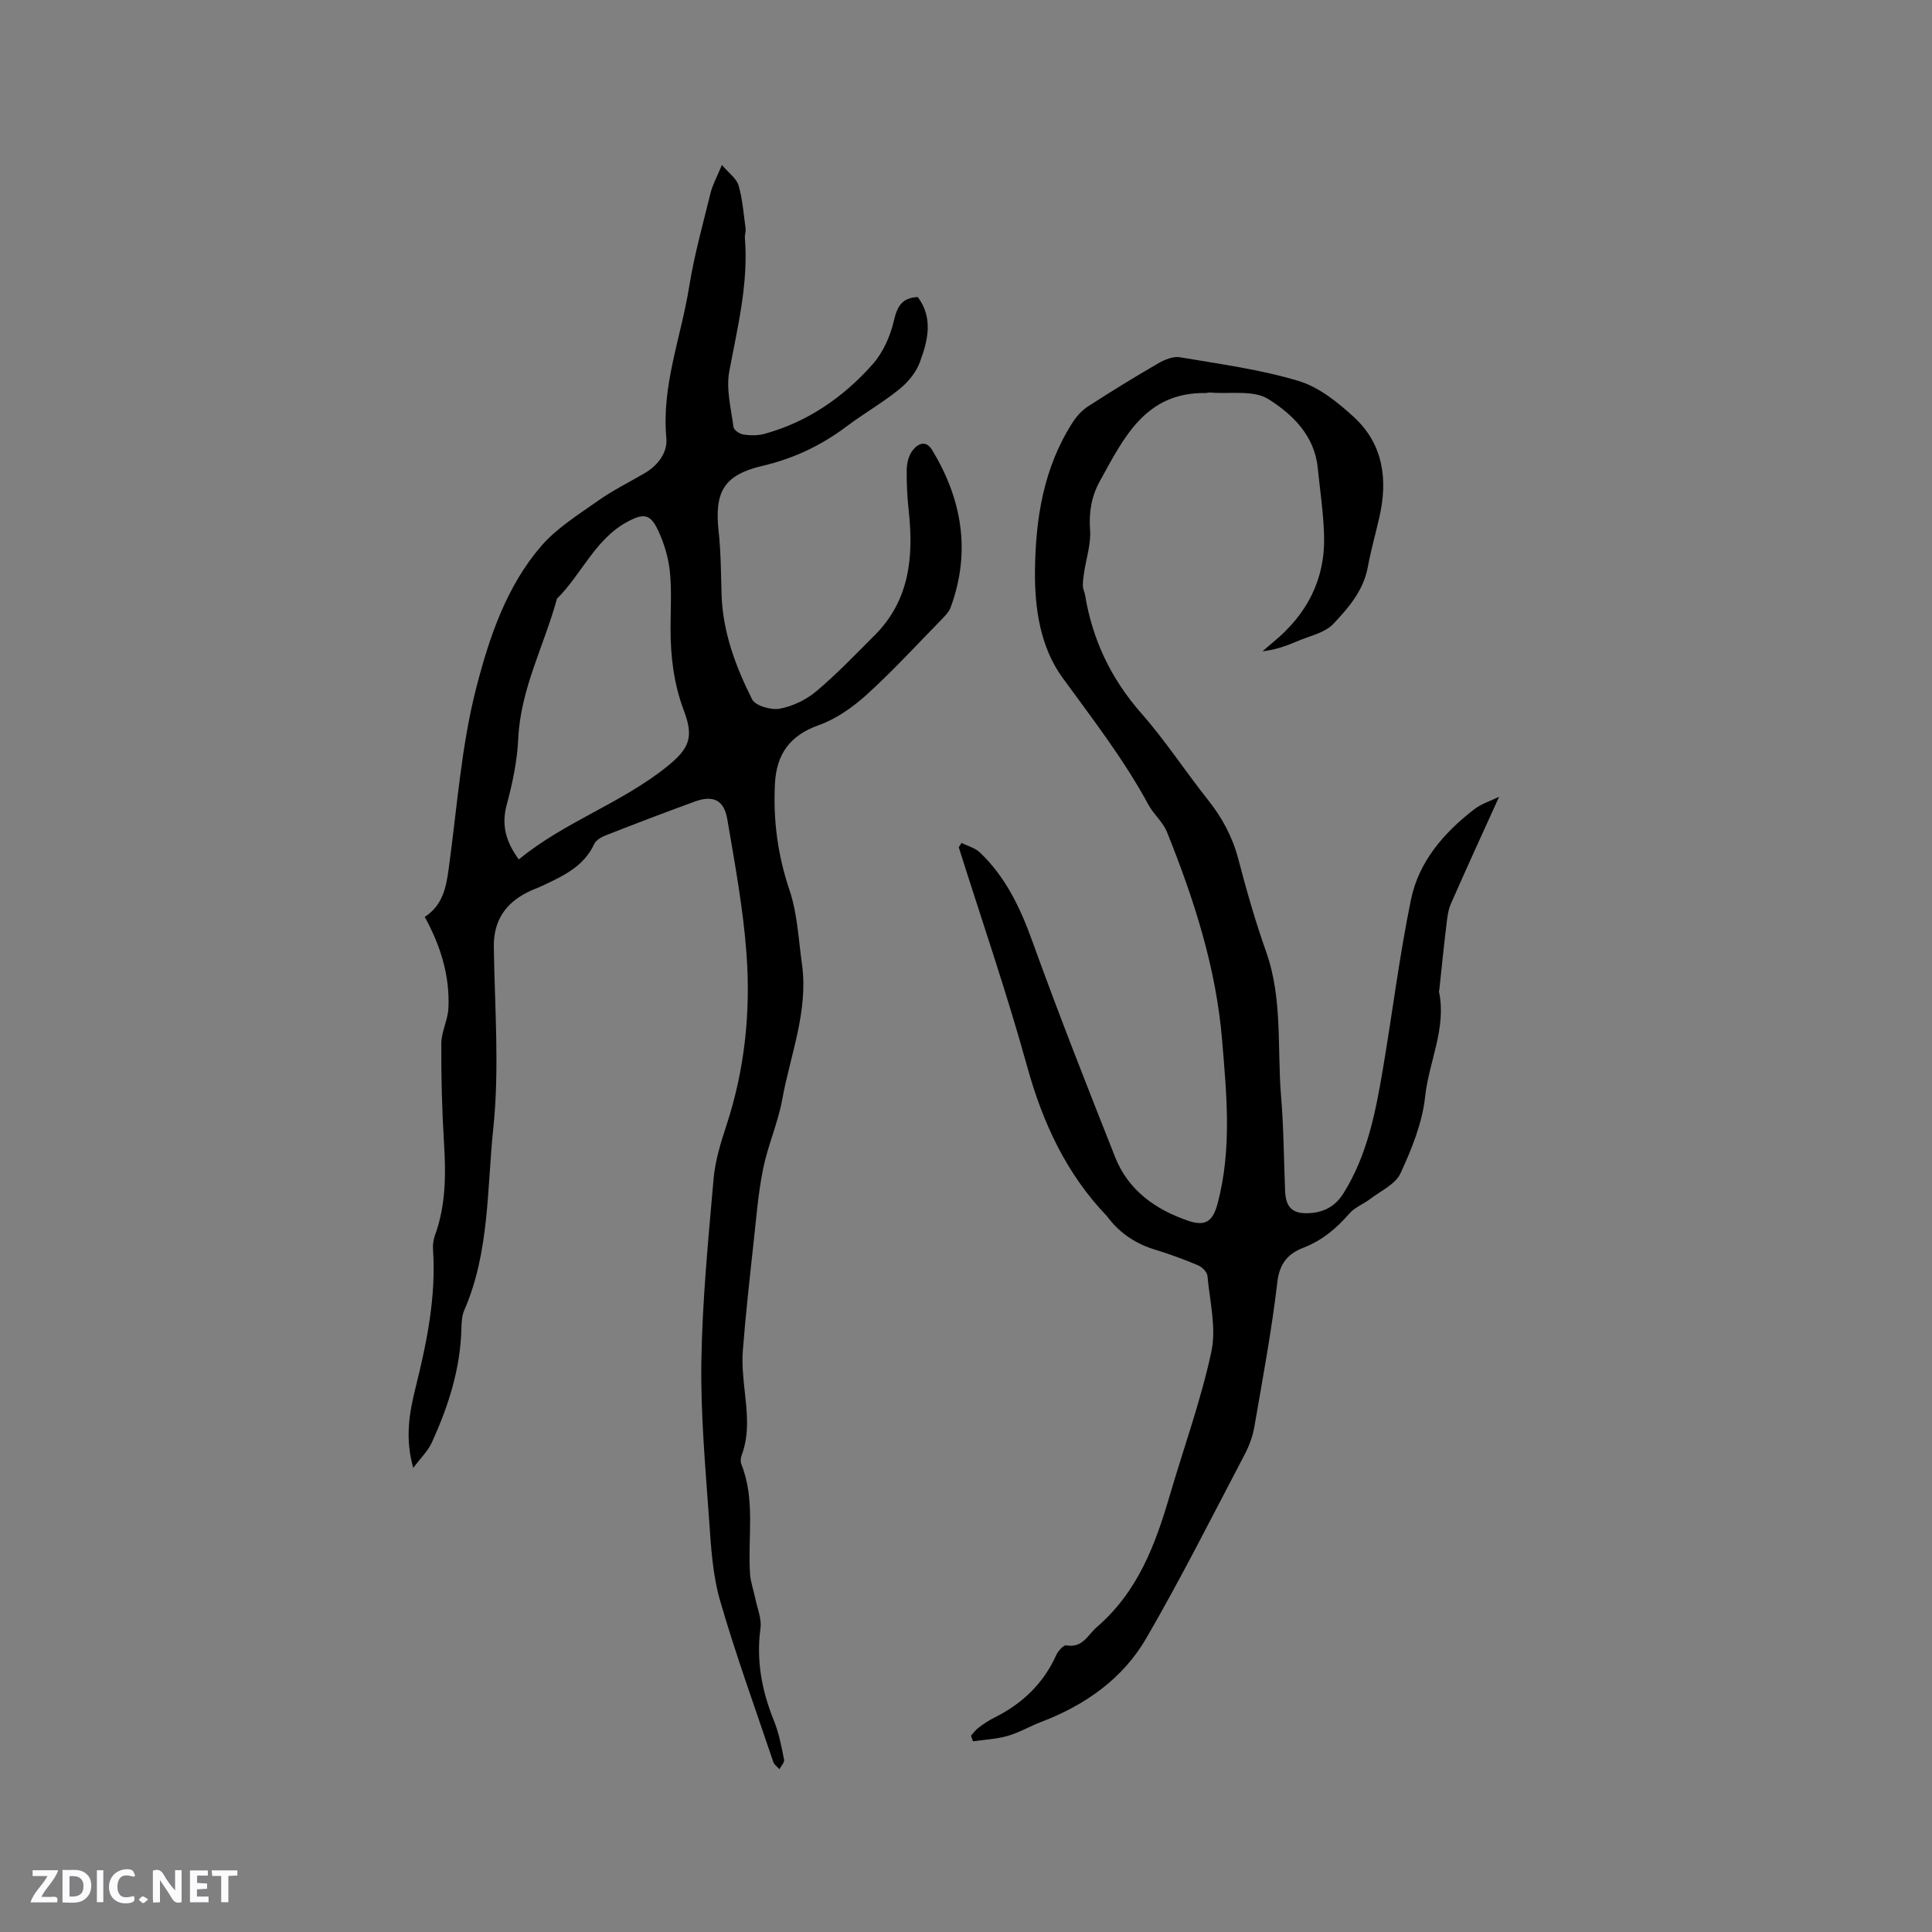 <svg enable-background="new 0 0 400 400" viewBox="0 0 400 400" xmlns="http://www.w3.org/2000/svg"><rect x="0" y="0" width="400" height="400" fill="#808080" stroke="none"/><g fill="#fbfafc"><path d="m37.59 393.81c-.92.31-1.52.05-2-.78-.7-1.2-1.52-2.34-2.47-3.78v4.59c-.55.03-.95.05-1.41.07-.03-.37-.06-.64-.06-.91 0-1.91 0-3.81 0-5.7 1.13-.41 1.77-.03 2.29.91.62 1.11 1.38 2.14 2.31 3.19v-4.2h1.35v6.61z"/><path d="m12.94 393.88v-6.75c1.9.19 3.93-.54 5.37 1.29.8 1.01.78 2.88.03 3.97-1.37 1.97-3.4 1.51-5.4 1.49m1.45-1.22c2.04.12 2.92-.58 2.89-2.21-.03-1.51-.98-2.19-2.89-2z"/><path d="m11.81 393.87h-5.49c.68-2.18 2.47-3.48 3.51-5.45h-3.08v-1.21h5.29c-.71 2.13-2.44 3.48-3.47 5.51.86 0 1.63.04 2.39-.01.79-.05 1.14.21.85 1.16"/><path d="m39.33 393.86v-6.61h3.7v1.07h-2.22v1.52c.68.04 1.34.09 2.07.13v1.07c-.72.05-1.38.09-2.1.14v1.48h2.4v1.19h-3.85z"/><path d="m27.71 388.56c-1.15-.3-2.46-.61-3.1.64-.37.73-.41 1.93-.06 2.67.63 1.35 1.99.93 3.17.68.35.94-.01 1.32-.93 1.46-1.62.25-3.05-.27-3.76-1.48-.73-1.24-.6-3.03.31-4.17.88-1.11 2.71-1.7 4-1.16.32.13.44.74.65 1.12-.1.08-.19.16-.28.24"/><path d="m49.15 387.24v1.07c-.59.02-1.17.05-1.87.08v5.44h-1.48v-5.44h-1.85c-.05-.4-.08-.73-.13-1.15z"/><path d="m20.06 387.21h1.33v6.62h-1.33z"/><path d="m30.68 393.25c-.49.38-.8.79-1.05.76-.32-.05-.6-.45-.9-.7.26-.24.51-.64.8-.67.29-.04.62.3 1.15.61"/></g><path d="m85.56 303.92c-1.77-6.21-.79-11.55.51-16.75 2.34-9.39 4.24-18.79 3.58-28.55-.06-.93.07-1.94.39-2.81 2.27-6.22 2.29-12.61 1.89-19.11-.42-6.87-.6-13.77-.56-20.66.01-2.43 1.35-4.85 1.47-7.3.32-6.71-1.63-12.95-4.9-18.9 3.75-2.45 4.43-6.14 4.96-10.01 1.74-12.59 2.59-25.42 5.76-37.65 2.67-10.29 6.22-20.85 13.44-29.18 3.25-3.74 7.71-6.49 11.83-9.4 3.02-2.13 6.38-3.77 9.57-5.65 2.77-1.63 4.74-4.29 4.46-7.26-1.01-10.85 3.04-20.86 4.71-31.25 1.05-6.56 2.85-13.01 4.44-19.47.42-1.72 1.33-3.33 2.35-5.81 1.41 1.66 3.02 2.77 3.45 4.23.84 2.88 1.05 5.95 1.46 8.95.08.61-.2 1.27-.15 1.89.76 9.44-1.51 18.48-3.23 27.65-.69 3.67.37 7.7.87 11.54.08.62 1.29 1.44 2.06 1.55 1.43.21 3.01.23 4.39-.15 8.92-2.47 16.29-7.57 22.34-14.38 2.14-2.41 3.65-5.76 4.39-8.93.7-3 1.62-4.85 4.98-5.01 3.26 4.37 2.07 9.07.41 13.53-.78 2.11-2.46 4.12-4.24 5.56-3.45 2.79-7.35 5.02-10.91 7.69-5.24 3.94-10.93 6.65-17.37 8.16-8.07 1.89-10.03 5.37-9.12 13.61.47 4.28.47 8.62.6 12.94.22 7.81 2.9 14.97 6.32 21.79.67 1.34 3.93 2.28 5.72 1.95 2.68-.5 5.49-1.85 7.59-3.62 4.28-3.61 8.19-7.69 12.15-11.67 7.18-7.23 8-16.21 6.97-25.71-.31-2.84-.46-5.71-.41-8.56.02-1.31.41-2.83 1.17-3.85 1.08-1.44 2.77-2.32 4.09-.15 6.21 10.25 8.04 21.06 3.85 32.54-.31.85-.99 1.61-1.64 2.28-5.19 5.31-10.22 10.79-15.7 15.78-2.9 2.63-6.35 5.07-10 6.37-5.97 2.12-8.72 6.01-9.05 12.01-.41 7.58.56 14.89 3.02 22.18 1.62 4.81 1.84 10.1 2.56 15.2 1.38 9.75-2.39 18.8-4.08 28.11-.88 4.85-2.97 9.48-3.95 14.33-1.01 4.96-1.41 10.06-1.96 15.11-.82 7.48-1.65 14.96-2.24 22.46-.22 2.82.08 5.71.39 8.54.49 4.45.99 8.85-.63 13.19-.21.56-.29 1.33-.07 1.87 2.93 7.38 1.31 15.09 1.79 22.65.11 1.73.74 3.42 1.09 5.14.42 2.06 1.35 4.21 1.08 6.18-.92 6.74.3 13.03 2.82 19.24 1.02 2.52 1.52 5.27 2.06 7.96.12.57-.61 1.32-.95 1.98-.43-.49-1.08-.91-1.27-1.47-3.75-11.13-7.77-22.18-11.03-33.45-1.53-5.31-1.87-11.02-2.26-16.58-.77-10.98-1.78-22-1.61-32.98.2-12.59 1.43-25.18 2.53-37.74.33-3.75 1.48-7.49 2.67-11.1 3.79-11.55 5.02-23.46 4.15-35.45-.68-9.35-2.41-18.65-3.98-27.91-.67-3.96-2.91-5.03-6.66-3.68-6.16 2.23-12.27 4.58-18.38 6.97-.94.37-2.11.98-2.49 1.8-2.19 4.77-6.56 6.7-10.87 8.74-.96.45-1.97.78-2.91 1.26-4.68 2.35-7.11 5.97-7.03 11.4.18 12.5 1.19 25.12-.11 37.48-1.32 12.6-.76 25.65-6.01 37.69-.49 1.12-.56 2.47-.59 3.71-.19 8.42-2.72 16.25-6.18 23.79-.8 1.69-2.27 3.1-3.79 5.15zm21.85-125.98c9.52-7.84 21.34-11.64 30.87-19.38 4.54-3.69 5.35-6.04 3.31-11.44-2.11-5.58-2.77-11.26-2.76-17.11 0-3.92.26-7.87-.15-11.75-.31-2.87-1.19-5.81-2.42-8.43-1.59-3.38-2.93-3.63-6.26-1.86-6.77 3.59-9.54 10.9-14.69 15.99-2.62 9.65-7.53 18.62-8.01 28.93-.21 4.6-1.18 9.23-2.38 13.69-1.1 4.09-.33 7.48 2.49 11.36z" fill="#010000"/><path d="m310.37 164.97c-3.46 7.64-6.8 14.89-10 22.2-.61 1.41-.75 3.05-.94 4.61-.53 4.39-.97 8.79-1.44 13.19-.01.1-.09.21-.07.31 1.61 7.57-2.08 14.48-2.86 21.76-.58 5.44-2.78 10.85-5.1 15.88-1.04 2.27-4.1 3.64-6.3 5.33-1.39 1.06-3.18 1.72-4.29 3-2.69 3.1-5.66 5.59-9.57 7.1-3.05 1.18-4.88 3.17-5.33 7.03-1.18 10.08-3.05 20.07-4.78 30.08-.34 1.95-1.07 3.91-1.99 5.67-6.69 12.73-13.15 25.59-20.36 38.02-4.86 8.39-12.62 13.86-21.71 17.33-2.37.9-4.6 2.23-7.03 2.93-2.3.66-4.76.76-7.15 1.11-.14-.39-.28-.77-.42-1.16.51-.56.96-1.2 1.55-1.65 1.02-.76 2.08-1.49 3.21-2.05 5.78-2.87 10.21-7.03 12.89-12.99.39-.85 1.51-2.12 2.08-2.02 3.43.59 4.38-2.11 6.4-3.85 8.4-7.26 12.03-16.94 15-27.1 2.91-9.94 6.47-19.74 8.64-29.84 1.06-4.95-.33-10.45-.81-15.68-.07-.81-1.09-1.85-1.92-2.2-2.91-1.23-5.9-2.33-8.92-3.25-3.89-1.18-7.09-3.26-9.59-6.45-.13-.17-.25-.35-.39-.5-8.4-8.77-13.27-19.27-16.5-30.94-4.22-15.28-9.4-30.3-14.17-45.42.19-.3.38-.6.57-.9 1.28.64 2.81 1.02 3.8 1.97 5.33 5.07 8.36 11.44 10.85 18.34 5.42 15.03 11.28 29.91 17.17 44.77 2.72 6.86 8.34 10.82 15.09 13.14 3.62 1.24 5.14.11 6.11-3.56 2.98-11.2 1.88-22.46.94-33.79-1.25-15.09-5.84-29.22-11.41-43.11-.84-2.09-2.79-3.7-3.88-5.72-5.06-9.36-11.54-17.7-17.77-26.27-4.58-6.31-5.77-14.27-5.69-22.15.12-10.84 1.79-21.33 7.79-30.67.82-1.28 1.93-2.51 3.19-3.33 4.8-3.1 9.68-6.1 14.63-8.97 1.3-.75 3.05-1.44 4.43-1.2 8.21 1.4 16.55 2.51 24.49 4.89 4.23 1.26 8.17 4.42 11.52 7.51 6.11 5.63 7.04 12.99 5.23 20.82-.78 3.4-1.74 6.78-2.37 10.21-.89 4.87-4.01 8.46-7.15 11.78-1.74 1.84-4.82 2.46-7.33 3.53-2.29.98-4.63 1.84-7.31 2.13.76-.66 1.52-1.33 2.29-1.97 6.87-5.66 10.67-12.87 10.45-21.84-.12-4.74-.84-9.48-1.32-14.21-.68-6.67-5.28-11.09-10.22-14.19-3.09-1.94-7.98-1.01-12.06-1.36-.31-.03-.63.11-.95.1-12.52-.17-16.96 9.37-21.89 18.27-1.72 3.11-2.28 6.39-2.01 10.06.21 2.91-.8 5.92-1.25 8.88-.14.91-.26 1.84-.24 2.75.01.62.34 1.22.45 1.85 1.53 9.3 5.38 17.37 11.66 24.52 4.96 5.63 9.09 11.99 13.77 17.88 2.95 3.71 5.09 7.67 6.3 12.28 1.69 6.45 3.52 12.88 5.75 19.16 3.46 9.76 2.27 19.93 3.1 29.91.55 6.54.57 13.13.84 19.7.14 3.29 1.49 4.66 4.72 4.55 3.12-.1 5.58-1.28 7.37-4.13 4.96-7.95 6.66-16.88 8.18-25.87 1.97-11.65 3.41-23.41 5.8-34.98 1.62-7.82 6.79-13.79 13.06-18.63 1.52-1.18 3.47-1.77 5.17-2.6z" fill="#010000"/></svg>